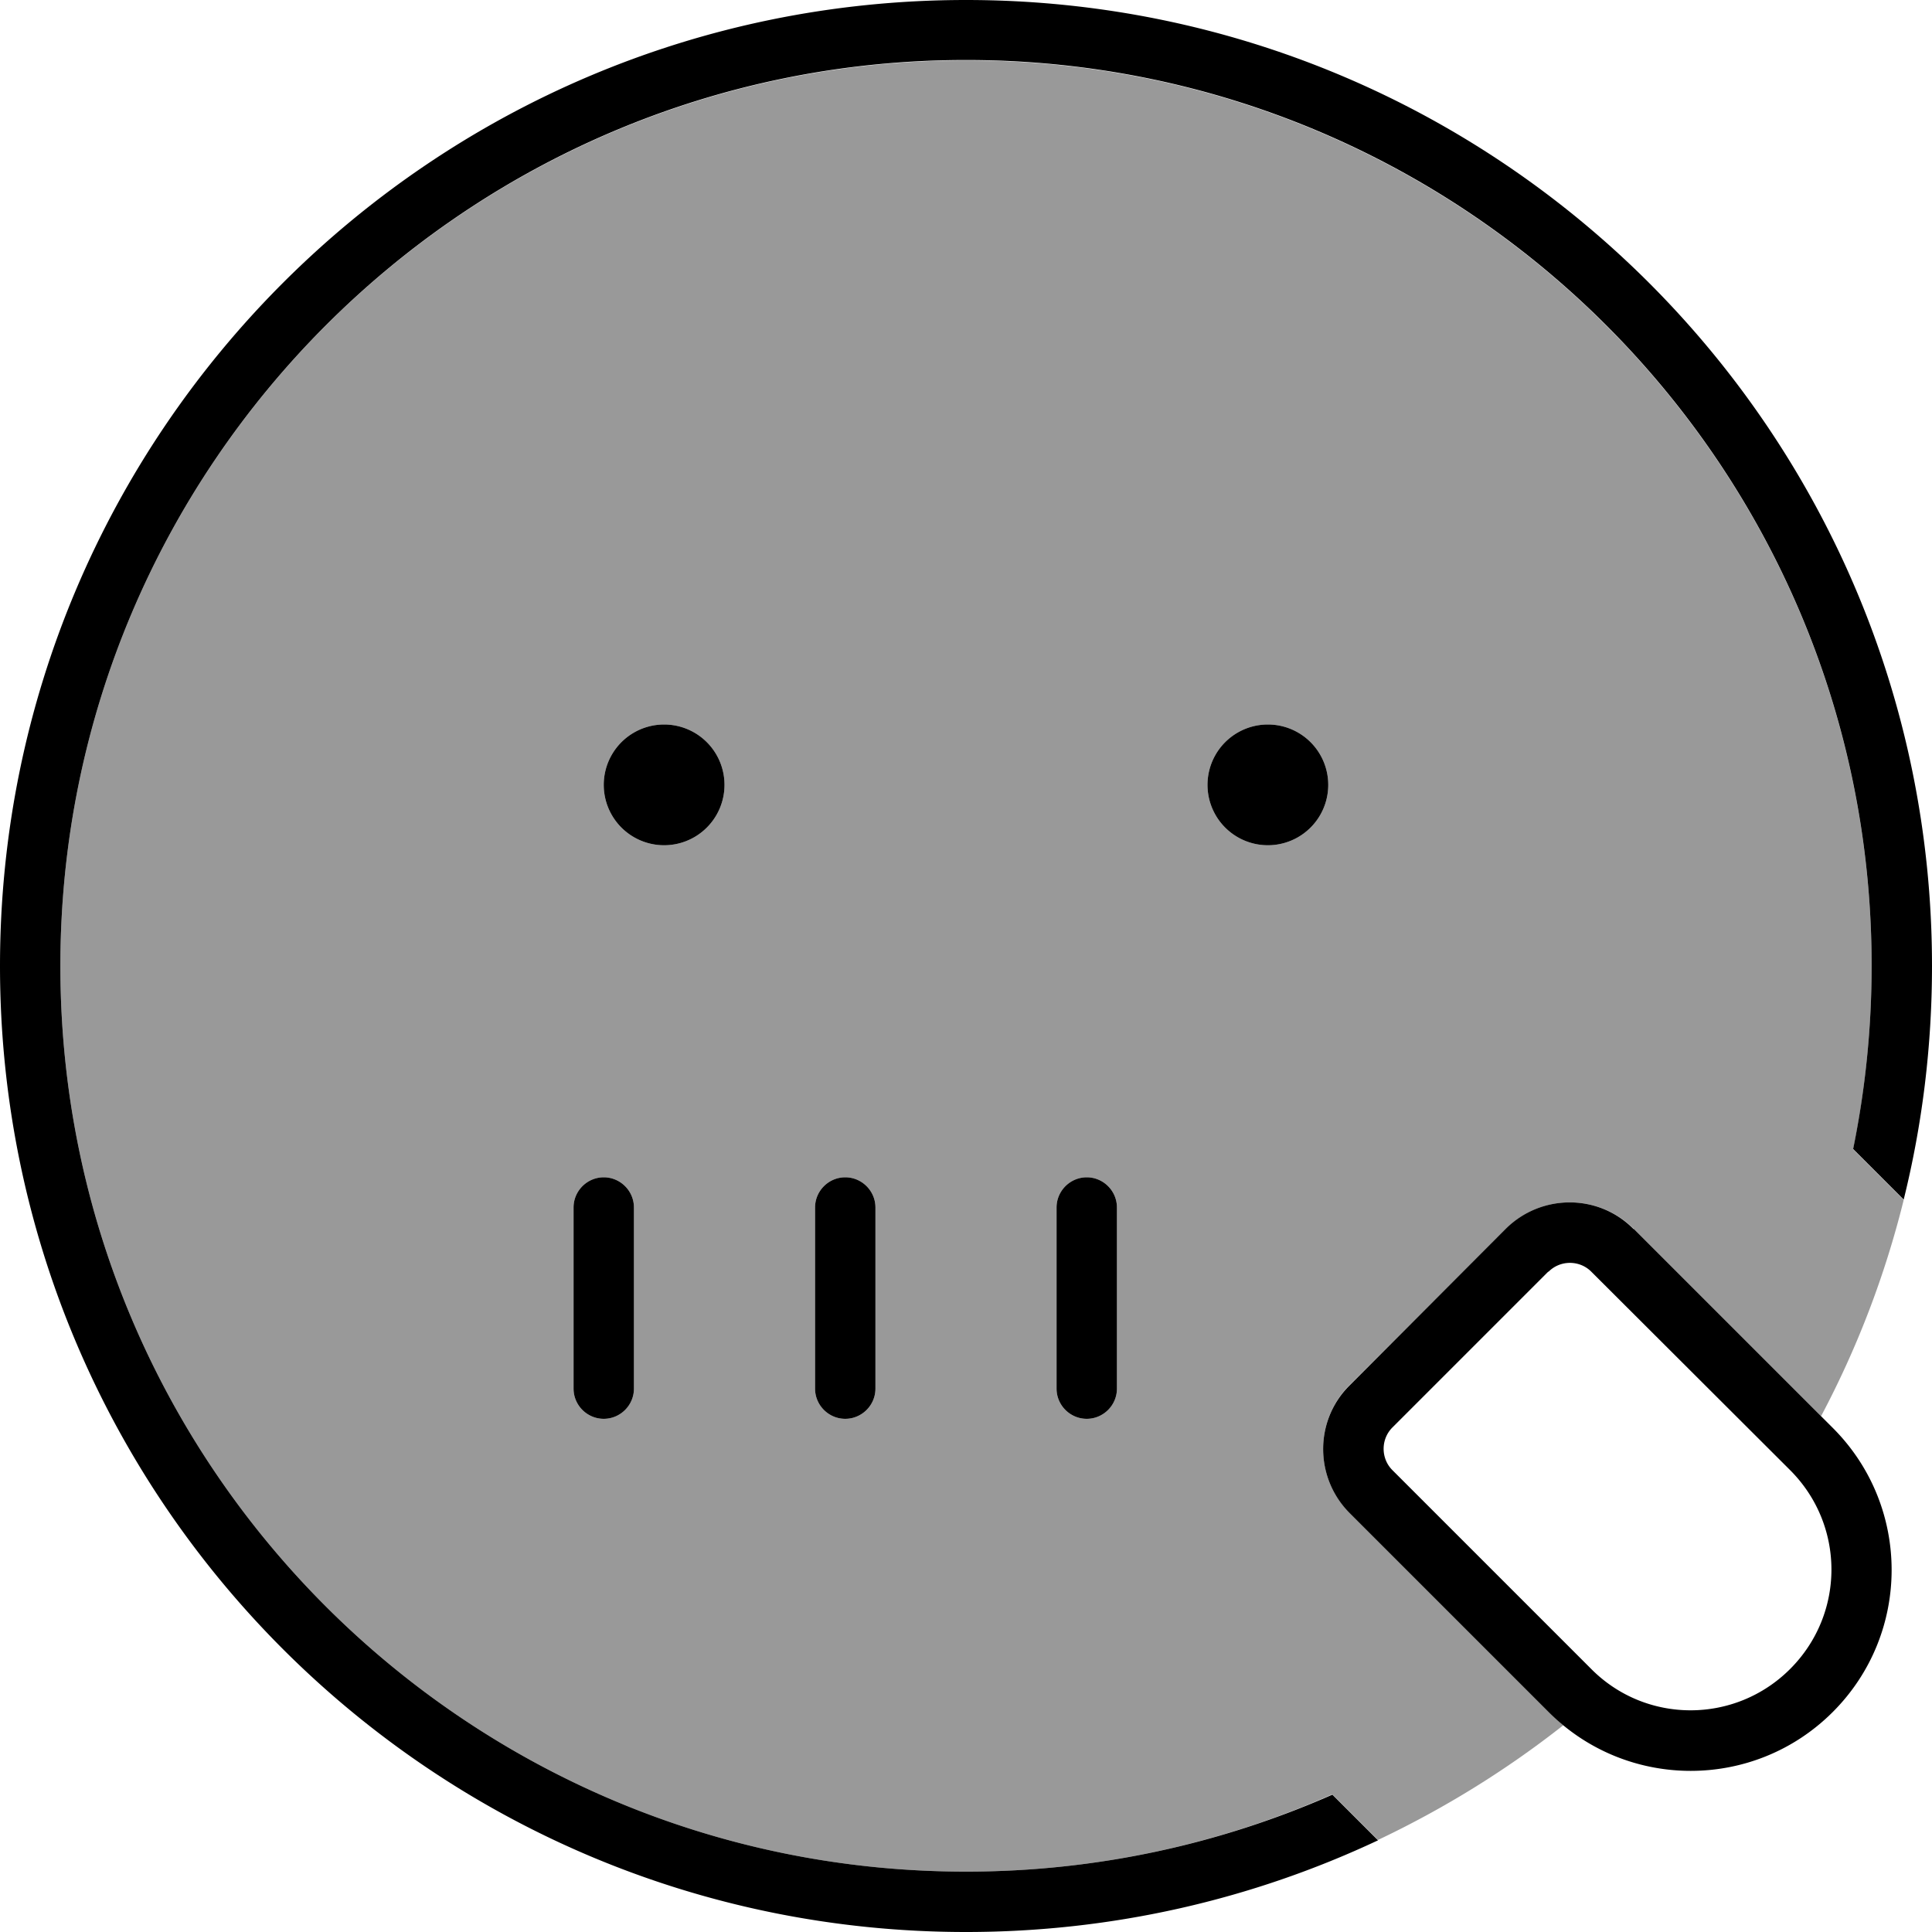 <svg xmlns="http://www.w3.org/2000/svg" viewBox="0 0 512 512"><!--! Font Awesome Pro 7.0.0 by @fontawesome - https://fontawesome.com License - https://fontawesome.com/license (Commercial License) Copyright 2025 Fonticons, Inc. --><path opacity=".4" fill="currentColor" d="M16 256C16 123.5 123.5 16 256 16S496 123.5 496 256c0 16.6-1.7 32.9-4.9 48.6l13.4 13.4c-5 20.2-12.4 39.4-21.9 57.3L433 325.7c-9.4-9.4-24.6-9.4-33.9 0L357.7 367c-9.4 9.4-9.4 24.6 0 33.9l52.7 52.7c1.3 1.3 2.6 2.5 3.9 3.6-15.1 11.9-31.6 22.1-49.1 30.4l-12.1-12.1C323.4 488.7 290.5 496 256 496 123.5 496 16 388.5 16 256zm136 64l0 48c0 4.4 3.6 8 8 8s8-3.6 8-8l0-48c0-4.4-3.6-8-8-8s-8 3.6-8 8zm8-112a16 16 0 1 0 32 0 16 16 0 1 0 -32 0zm56 112l0 48c0 4.4 3.6 8 8 8s8-3.6 8-8l0-48c0-4.4-3.6-8-8-8s-8 3.6-8 8zm64 0l0 48c0 4.4 3.6 8 8 8s8-3.6 8-8l0-48c0-4.4-3.6-8-8-8s-8 3.6-8 8zm40-112a16 16 0 1 0 32 0 16 16 0 1 0 -32 0z"/><path fill="currentColor" d="M256 496c34.5 0 67.4-7.3 97.1-20.4l12.1 12.1C332 503.3 295 512 256 512 114.6 512 0 397.4 0 256S114.6 0 256 0 512 114.6 512 256c0 21.4-2.6 42.1-7.5 61.9l-13.4-13.4c3.2-15.7 4.9-31.9 4.9-48.6 0-132.5-107.5-240-240-240S16 123.5 16 256 123.5 496 256 496zM224 312c4.4 0 8 3.6 8 8l0 48c0 4.4-3.6 8-8 8s-8-3.6-8-8l0-48c0-4.4 3.6-8 8-8zm72 8l0 48c0 4.4-3.6 8-8 8s-8-3.6-8-8l0-48c0-4.4 3.6-8 8-8s8 3.6 8 8zm-136-8c4.4 0 8 3.6 8 8l0 48c0 4.4-3.6 8-8 8s-8-3.6-8-8l0-48c0-4.4 3.6-8 8-8zm16-120a16 16 0 1 1 0 32 16 16 0 1 1 0-32zm144 16a16 16 0 1 1 32 0 16 16 0 1 1 -32 0zM433 325.7l52.7 52.7c20.8 20.8 20.8 54.5 0 75.3s-54.5 20.8-75.3 0L357.7 401c-9.4-9.4-9.4-24.6 0-33.9L399 325.7c9.4-9.4 24.6-9.4 33.9 0zM410.3 337L369 378.3c-3.1 3.1-3.1 8.2 0 11.3l52.7 52.7c14.5 14.6 38.1 14.6 52.7 0s14.6-38.1 0-52.7L421.7 337c-3.1-3.1-8.2-3.1-11.3 0z"/></svg>